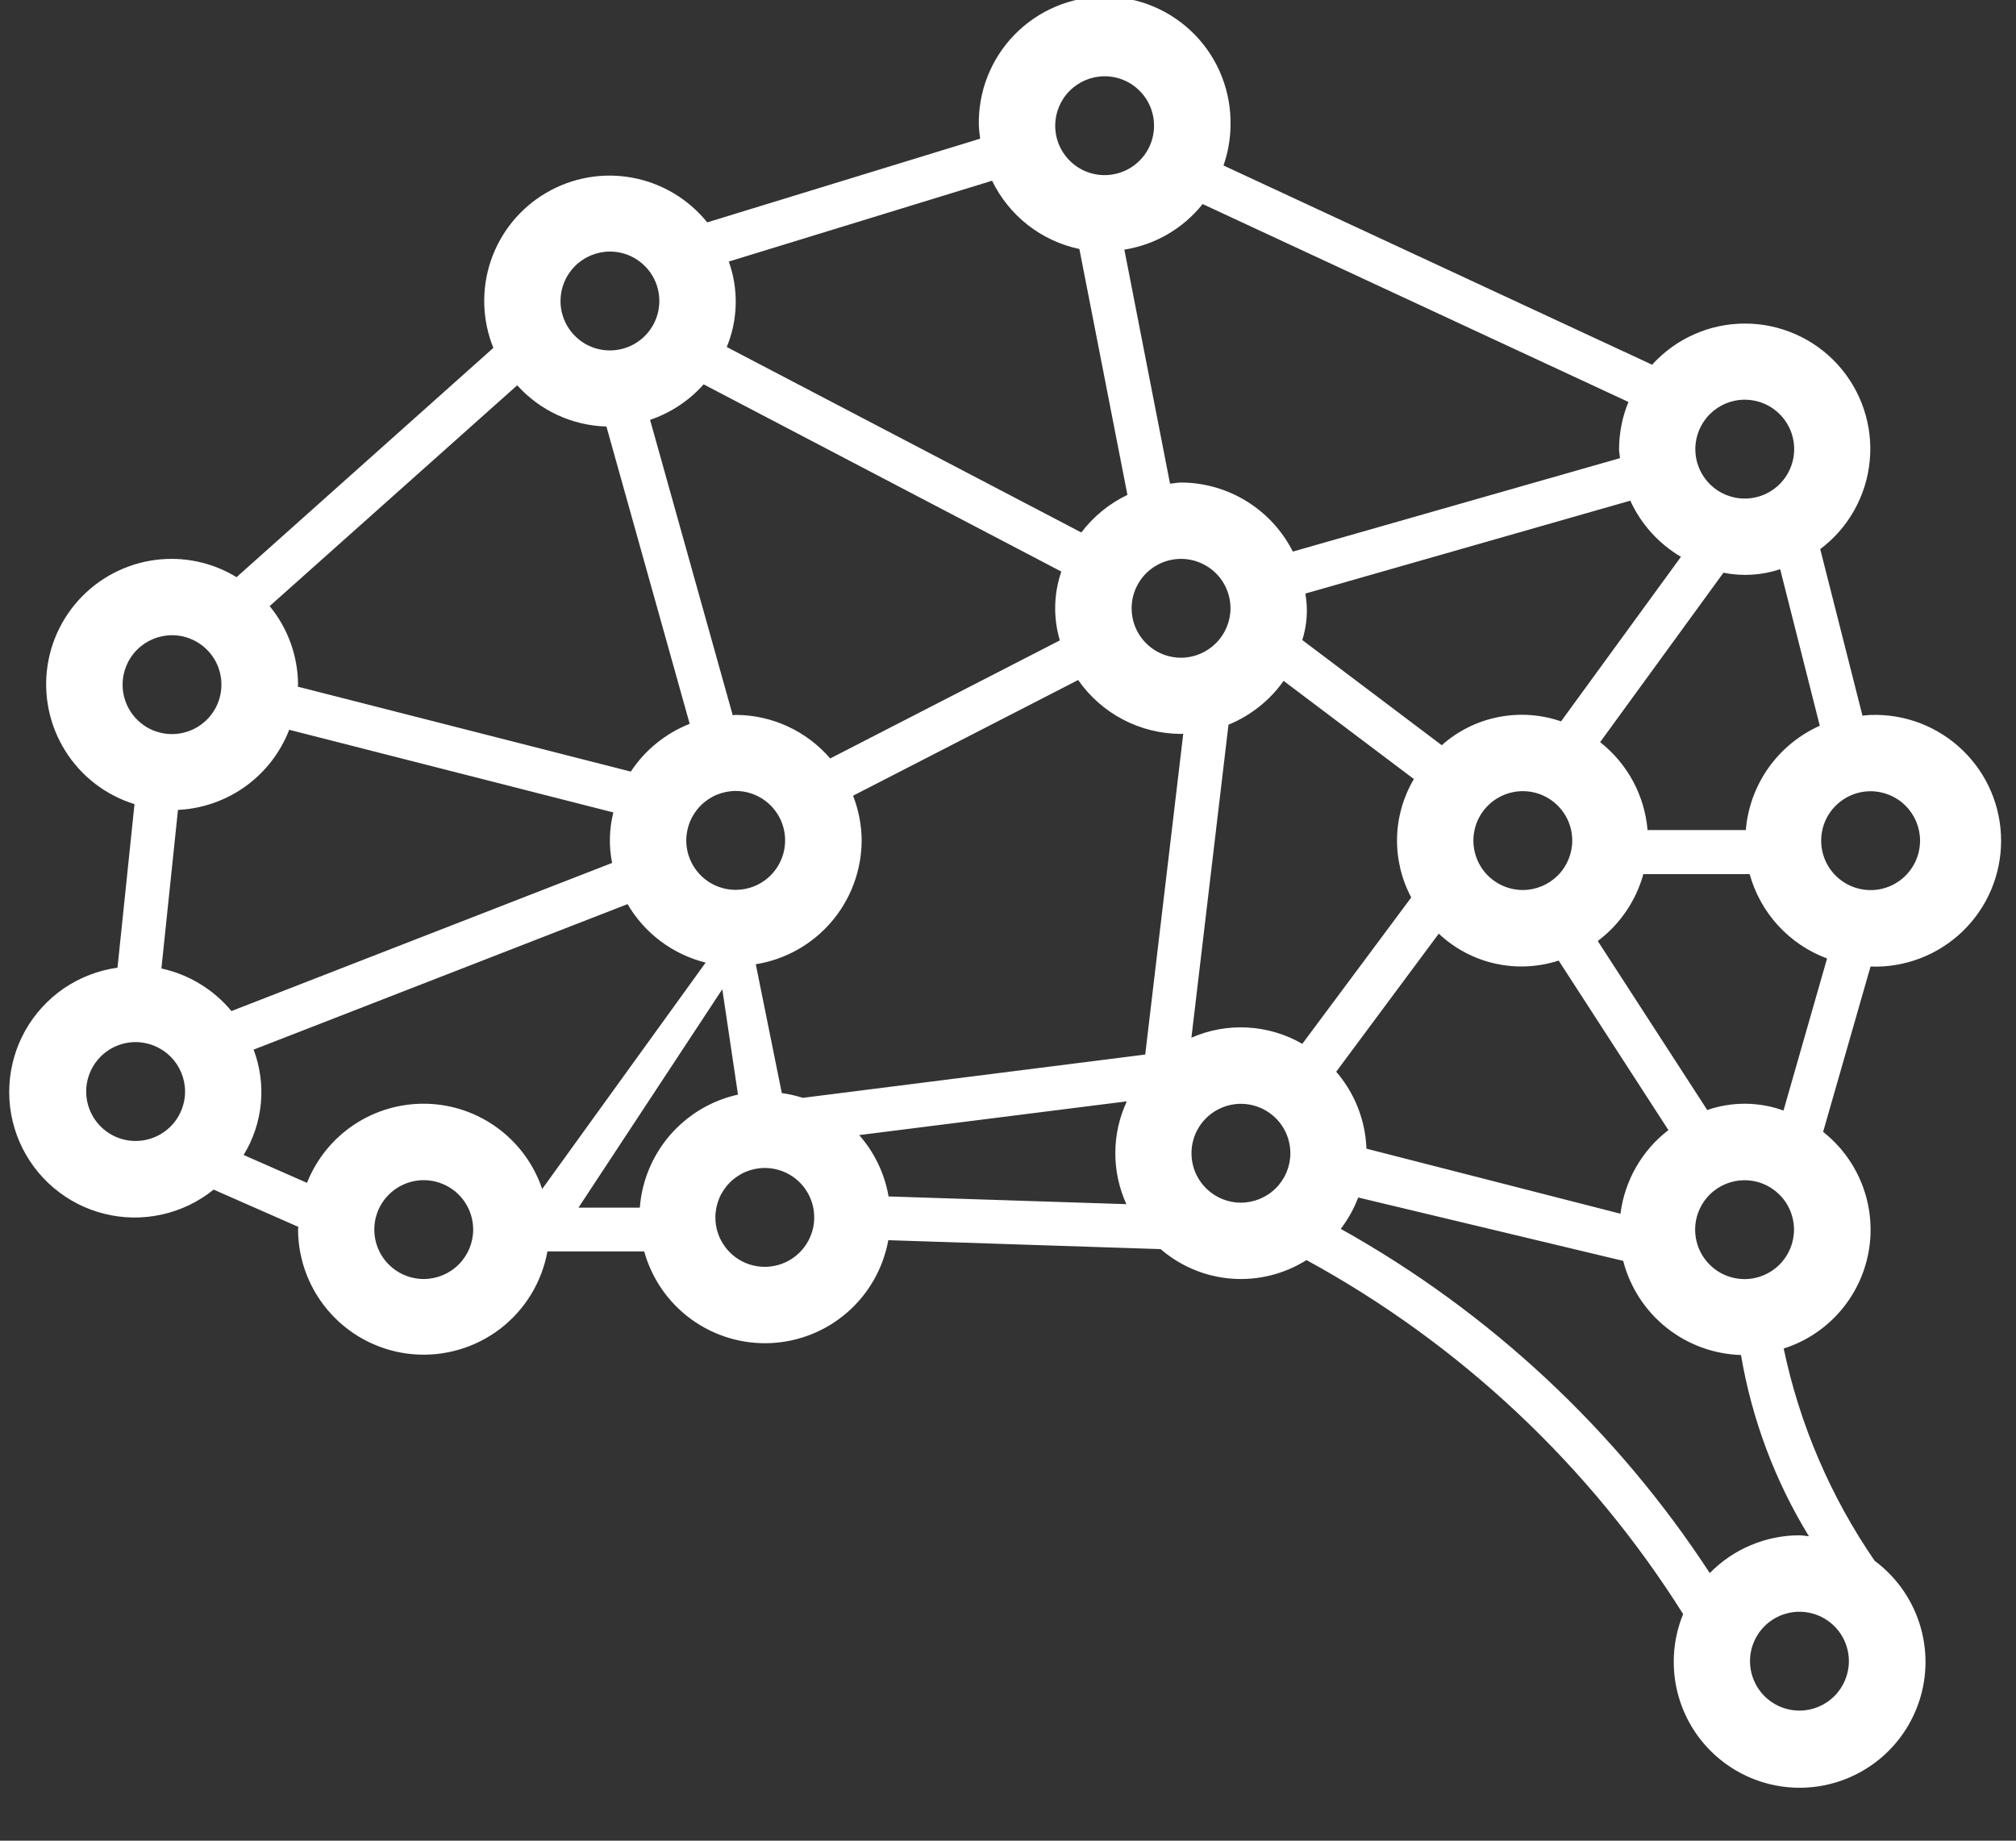 <svg width="46" height="42" viewBox="0 0 46 42" fill="none" xmlns="http://www.w3.org/2000/svg" xmlns:xlink="http://www.w3.org/1999/xlink">
<rect x="0" y="0" width="46" height="42" fill="#333333" stroke="none"/>
<path d="M42.681,22.054C43.067,22.069 43.451,22.005 43.812,21.867C44.173,21.73 44.502,21.52 44.78,21.253C45.058,20.985 45.28,20.663 45.431,20.308C45.582,19.953 45.66,19.57 45.66,19.184C45.66,18.798 45.582,18.416 45.431,18.06C45.28,17.705 45.058,17.384 44.78,17.116C44.502,16.848 44.173,16.639 43.812,16.501C43.451,16.363 43.067,16.3 42.681,16.314C42.619,16.314 42.561,16.326 42.497,16.33L41.533,12.53C41.851,12.291 42.117,11.988 42.311,11.64C42.506,11.292 42.626,10.908 42.663,10.511C42.701,10.114 42.655,9.714 42.528,9.336C42.402,8.958 42.198,8.611 41.929,8.316C41.661,8.021 41.334,7.786 40.969,7.626C40.604,7.465 40.21,7.382 39.812,7.383C39.413,7.383 39.019,7.467 38.655,7.629C38.291,7.791 37.964,8.027 37.697,8.322L27.917,3.776C28.019,3.485 28.073,3.18 28.077,2.872C28.087,2.489 28.02,2.107 27.88,1.75C27.741,1.393 27.531,1.067 27.263,0.792C26.995,0.518 26.676,0.299 26.322,0.15C25.969,0.001 25.589,-0.076 25.206,-0.076C24.822,-0.076 24.442,0.001 24.089,0.15C23.736,0.299 23.416,0.518 23.148,0.792C22.881,1.067 22.671,1.393 22.531,1.75C22.391,2.107 22.325,2.489 22.335,2.872C22.34,2.97 22.35,3.067 22.365,3.164L16.137,5.074C15.707,4.54 15.099,4.178 14.424,4.054C13.749,3.93 13.053,4.053 12.461,4.401C11.869,4.748 11.422,5.296 11.201,5.945C10.98,6.595 11,7.302 11.257,7.938L5.397,13.17C4.955,12.899 4.447,12.755 3.929,12.752C3.243,12.749 2.578,12.992 2.056,13.438C1.535,13.883 1.19,14.501 1.086,15.179C0.982,15.857 1.125,16.55 1.489,17.132C1.852,17.714 2.413,18.145 3.069,18.348L2.681,22.08C2.243,22.141 1.826,22.302 1.461,22.55C1.096,22.799 0.794,23.129 0.577,23.514C0.361,23.899 0.237,24.328 0.214,24.769C0.191,25.21 0.27,25.65 0.446,26.056C0.622,26.461 0.888,26.82 1.226,27.105C1.563,27.39 1.962,27.593 2.39,27.698C2.819,27.804 3.266,27.808 3.697,27.712C4.128,27.616 4.531,27.422 4.875,27.144L6.807,27.994L6.801,28.054C6.803,28.769 7.073,29.458 7.558,29.984C8.042,30.511 8.705,30.837 9.418,30.9C10.13,30.962 10.84,30.756 11.409,30.323C11.977,29.889 12.363,29.258 12.491,28.554L14.699,28.554C14.872,29.178 15.252,29.725 15.776,30.105C16.301,30.485 16.939,30.676 17.586,30.646C18.233,30.616 18.85,30.368 19.338,29.941C19.825,29.515 20.153,28.935 20.269,28.298L26.483,28.502C26.938,28.895 27.506,29.131 28.105,29.176C28.705,29.221 29.302,29.072 29.811,28.752C33.319,30.666 36.277,33.447 38.405,36.83C38.264,37.171 38.192,37.536 38.191,37.904C38.188,38.395 38.311,38.878 38.548,39.308C38.785,39.738 39.129,40.099 39.546,40.359C39.962,40.618 40.439,40.766 40.929,40.789C41.419,40.812 41.907,40.709 42.346,40.489C42.785,40.27 43.161,39.942 43.437,39.536C43.713,39.13 43.881,38.661 43.924,38.172C43.967,37.683 43.884,37.191 43.682,36.743C43.481,36.295 43.169,35.907 42.775,35.614C41.77,34.152 41.064,32.506 40.699,30.77C41.191,30.614 41.632,30.326 41.973,29.938C42.314,29.551 42.543,29.077 42.636,28.569C42.728,28.061 42.681,27.537 42.498,27.054C42.315,26.57 42.004,26.146 41.599,25.826L42.681,22.054ZM43.811,19.184C43.81,19.407 43.744,19.625 43.62,19.81C43.496,19.995 43.319,20.14 43.113,20.225C42.907,20.31 42.681,20.332 42.462,20.288C42.243,20.245 42.043,20.137 41.885,19.98C41.727,19.822 41.62,19.621 41.576,19.403C41.533,19.184 41.555,18.957 41.64,18.751C41.725,18.545 41.87,18.369 42.055,18.245C42.24,18.121 42.458,18.054 42.681,18.054C42.98,18.054 43.268,18.173 43.48,18.385C43.692,18.597 43.811,18.884 43.811,19.184ZM41.523,16.56C41.054,16.769 40.65,17.101 40.353,17.519C40.056,17.938 39.877,18.429 39.835,18.94L37.593,18.94C37.56,18.549 37.447,18.17 37.261,17.824C37.074,17.479 36.819,17.176 36.511,16.934L39.325,13.068C39.756,13.155 40.202,13.127 40.619,12.988L41.523,16.56ZM36.975,27.694L31.179,26.21C31.155,25.563 30.912,24.944 30.489,24.454L32.829,21.304C33.188,21.642 33.631,21.878 34.113,21.986C34.594,22.094 35.095,22.07 35.565,21.918L38.069,25.786C37.769,26.016 37.518,26.303 37.331,26.631C37.143,26.958 37.022,27.32 36.975,27.694ZM16.055,8.77L24.217,13.042C24.042,13.549 24.03,14.098 24.183,14.612L18.943,17.306C18.676,16.996 18.345,16.746 17.974,16.575C17.602,16.403 17.198,16.314 16.789,16.312C16.765,16.312 16.743,16.318 16.719,16.32L14.833,9.58C15.303,9.421 15.725,9.142 16.055,8.77ZM38.353,12.708L35.619,16.46C35.158,16.301 34.662,16.267 34.184,16.363C33.705,16.458 33.261,16.68 32.897,17.004L29.715,14.604C29.824,14.262 29.848,13.898 29.785,13.544L37.199,11.424C37.444,11.959 37.846,12.405 38.353,12.704M34.745,20.308C34.522,20.308 34.304,20.241 34.119,20.117C33.933,19.993 33.789,19.817 33.704,19.61C33.619,19.404 33.597,19.177 33.641,18.959C33.684,18.74 33.792,18.539 33.95,18.382C34.108,18.224 34.309,18.117 34.527,18.074C34.746,18.03 34.973,18.053 35.179,18.138C35.385,18.224 35.561,18.368 35.685,18.554C35.809,18.739 35.875,18.957 35.875,19.18C35.874,19.479 35.755,19.766 35.543,19.978C35.331,20.189 35.044,20.308 34.745,20.308ZM26.947,15.008C26.724,15.008 26.506,14.941 26.321,14.817C26.136,14.693 25.991,14.517 25.906,14.311C25.821,14.105 25.799,13.878 25.842,13.66C25.886,13.441 25.993,13.24 26.151,13.082C26.309,12.925 26.509,12.817 26.728,12.774C26.947,12.73 27.173,12.752 27.379,12.838C27.585,12.923 27.762,13.067 27.886,13.252C28.01,13.437 28.076,13.655 28.077,13.878C28.076,14.177 27.957,14.464 27.745,14.676C27.533,14.887 27.246,15.008 26.947,15.008ZM16.787,18.048C17.01,18.048 17.228,18.114 17.413,18.238C17.599,18.362 17.743,18.538 17.829,18.744C17.914,18.95 17.936,19.177 17.893,19.395C17.85,19.614 17.742,19.815 17.585,19.973C17.427,20.131 17.227,20.239 17.008,20.282C16.789,20.326 16.562,20.304 16.356,20.219C16.15,20.134 15.974,19.99 15.85,19.804C15.726,19.619 15.659,19.401 15.659,19.178C15.659,18.878 15.778,18.591 15.99,18.379C16.202,18.167 16.489,18.048 16.789,18.048M19.661,19.178C19.659,18.828 19.592,18.482 19.465,18.156L24.601,15.516C24.864,15.895 25.216,16.205 25.625,16.419C26.034,16.633 26.489,16.745 26.951,16.746L26.999,16.742L26.131,24.062L18.319,25.05C18.162,25 18.001,24.964 17.839,24.942L17.245,22.002C17.917,21.894 18.529,21.551 18.971,21.034C19.414,20.517 19.658,19.859 19.661,19.178ZM17.453,26.65C17.676,26.651 17.893,26.717 18.079,26.841C18.264,26.965 18.408,27.141 18.493,27.347C18.578,27.553 18.6,27.78 18.557,27.999C18.513,28.217 18.406,28.418 18.248,28.576C18.091,28.733 17.89,28.841 17.671,28.884C17.453,28.928 17.226,28.906 17.02,28.821C16.814,28.736 16.638,28.591 16.514,28.406C16.389,28.221 16.323,28.003 16.323,27.78C16.323,27.48 16.442,27.193 16.654,26.981C16.866,26.769 17.153,26.65 17.453,26.65ZM19.605,25.9L25.711,25.13C25.54,25.497 25.45,25.897 25.449,26.302C25.447,26.707 25.533,27.108 25.701,27.476L20.275,27.3C20.185,26.78 19.953,26.296 19.605,25.9ZM28.031,16.536C28.536,16.329 28.973,15.982 29.289,15.536L32.261,17.776C32.02,18.184 31.888,18.646 31.877,19.119C31.867,19.592 31.978,20.06 32.201,20.478L29.715,23.818C29.334,23.598 28.906,23.47 28.466,23.446C28.027,23.421 27.588,23.501 27.185,23.678L28.031,16.536ZM39.811,9.12C40.034,9.12 40.252,9.186 40.437,9.31C40.623,9.434 40.767,9.61 40.853,9.816C40.938,10.023 40.961,10.249 40.917,10.468C40.873,10.687 40.766,10.888 40.608,11.046C40.451,11.203 40.25,11.311 40.031,11.354C39.812,11.398 39.585,11.376 39.379,11.29C39.173,11.205 38.997,11.06 38.873,10.875C38.749,10.689 38.683,10.471 38.683,10.248C38.683,9.949 38.802,9.662 39.014,9.45C39.226,9.239 39.511,9.12 39.811,9.12ZM37.157,9.172C37.016,9.513 36.944,9.879 36.943,10.248C36.943,10.318 36.959,10.384 36.963,10.454L29.499,12.586C29.261,12.114 28.897,11.717 28.447,11.439C27.997,11.16 27.479,11.012 26.951,11.01C26.865,11.01 26.781,11.03 26.697,11.036L25.655,5.696C26.359,5.585 26.996,5.214 27.441,4.656L37.157,9.172ZM25.205,1.74C25.428,1.74 25.646,1.806 25.831,1.93C26.017,2.054 26.161,2.23 26.247,2.436C26.332,2.642 26.354,2.869 26.311,3.087C26.268,3.306 26.161,3.507 26.003,3.665C25.845,3.823 25.645,3.93 25.426,3.974C25.207,4.018 24.981,3.996 24.774,3.911C24.568,3.826 24.392,3.681 24.268,3.496C24.144,3.311 24.077,3.093 24.077,2.87C24.077,2.571 24.195,2.284 24.407,2.072C24.618,1.86 24.905,1.741 25.205,1.74ZM22.637,4.124C22.828,4.518 23.107,4.864 23.452,5.134C23.797,5.404 24.2,5.591 24.629,5.682L25.725,11.292C25.311,11.49 24.95,11.784 24.673,12.15L16.583,7.918C16.839,7.296 16.856,6.601 16.629,5.968L22.637,4.124ZM13.917,5.74C14.14,5.74 14.358,5.806 14.543,5.93C14.729,6.054 14.873,6.23 14.959,6.436C15.044,6.642 15.066,6.869 15.023,7.087C14.98,7.306 14.872,7.507 14.715,7.665C14.557,7.823 14.357,7.93 14.138,7.974C13.919,8.018 13.692,7.996 13.486,7.911C13.28,7.826 13.104,7.681 12.98,7.496C12.856,7.311 12.789,7.093 12.789,6.87C12.789,6.571 12.907,6.284 13.119,6.072C13.33,5.86 13.617,5.741 13.917,5.74ZM13.837,9.732L15.737,16.516C15.188,16.733 14.718,17.114 14.393,17.606L6.795,15.668L6.801,15.622C6.797,14.968 6.568,14.335 6.153,13.83L11.801,8.792C12.059,9.078 12.372,9.309 12.721,9.47C13.071,9.632 13.45,9.721 13.835,9.732M4.223,24.906C4.223,25.129 4.156,25.347 4.033,25.533C3.909,25.718 3.732,25.863 3.526,25.948C3.32,26.034 3.093,26.056 2.875,26.013C2.656,25.969 2.455,25.862 2.297,25.704C2.139,25.546 2.032,25.345 1.988,25.126C1.945,24.907 1.967,24.681 2.052,24.475C2.138,24.268 2.282,24.092 2.468,23.968C2.653,23.844 2.872,23.778 3.095,23.778C3.394,23.779 3.68,23.898 3.892,24.109C4.103,24.321 4.222,24.607 4.223,24.906ZM3.683,22.096L4.061,18.48C4.615,18.454 5.15,18.267 5.601,17.943C6.052,17.618 6.398,17.17 6.599,16.652L13.995,18.538C13.9,18.915 13.89,19.309 13.967,19.69L5.281,23.07C4.871,22.576 4.308,22.234 3.681,22.098M3.925,14.494C4.148,14.494 4.366,14.56 4.551,14.684C4.737,14.808 4.881,14.984 4.967,15.19C5.052,15.396 5.074,15.623 5.031,15.841C4.988,16.06 4.88,16.261 4.723,16.419C4.565,16.577 4.365,16.684 4.146,16.728C3.927,16.772 3.7,16.75 3.494,16.665C3.288,16.58 3.112,16.435 2.988,16.25C2.864,16.065 2.797,15.847 2.797,15.624C2.797,15.325 2.915,15.038 3.127,14.826C3.338,14.614 3.625,14.495 3.925,14.494ZM5.559,26.354C5.778,25.997 5.912,25.595 5.952,25.179C5.991,24.762 5.935,24.342 5.787,23.95L14.319,20.63C14.512,20.96 14.769,21.248 15.075,21.477C15.381,21.706 15.73,21.872 16.101,21.964L12.371,27.13C12.184,26.575 11.831,26.091 11.36,25.743C10.889,25.395 10.322,25.2 9.737,25.185C9.151,25.17 8.575,25.335 8.086,25.658C7.598,25.98 7.22,26.446 7.005,26.99L5.559,26.354ZM9.667,29.184C9.444,29.184 9.226,29.117 9.041,28.993C8.855,28.869 8.711,28.693 8.626,28.487C8.541,28.281 8.519,28.054 8.562,27.836C8.606,27.617 8.713,27.416 8.871,27.259C9.029,27.101 9.229,26.994 9.448,26.95C9.667,26.906 9.893,26.929 10.099,27.014C10.305,27.099 10.482,27.243 10.606,27.428C10.73,27.613 10.796,27.831 10.797,28.054C10.797,28.354 10.678,28.641 10.466,28.853C10.254,29.065 9.966,29.184 9.667,29.184ZM16.481,22.572L16.839,24.976C16.238,25.109 15.696,25.432 15.292,25.896C14.889,26.361 14.646,26.943 14.599,27.556L13.199,27.556L16.481,22.572ZM28.313,27.442C28.09,27.442 27.872,27.375 27.687,27.251C27.502,27.127 27.357,26.951 27.272,26.745C27.187,26.539 27.165,26.312 27.208,26.094C27.252,25.875 27.359,25.674 27.517,25.517C27.675,25.359 27.875,25.252 28.094,25.208C28.313,25.164 28.539,25.187 28.745,25.272C28.951,25.357 29.128,25.501 29.252,25.686C29.376,25.871 29.442,26.089 29.443,26.312C29.443,26.612 29.324,26.899 29.112,27.111C28.9,27.323 28.612,27.442 28.313,27.442ZM41.059,39.032C40.836,39.032 40.617,38.966 40.432,38.842C40.246,38.718 40.102,38.542 40.017,38.336C39.931,38.13 39.909,37.903 39.952,37.684C39.996,37.465 40.103,37.264 40.261,37.107C40.419,36.949 40.62,36.841 40.839,36.798C41.057,36.754 41.284,36.777 41.49,36.862C41.696,36.947 41.873,37.092 41.997,37.277C42.12,37.463 42.187,37.681 42.187,37.904C42.186,38.203 42.067,38.49 41.856,38.701C41.644,38.913 41.358,39.032 41.059,39.032ZM41.059,35.032C40.677,35.032 40.3,35.109 39.949,35.257C39.597,35.405 39.279,35.621 39.013,35.894C36.883,32.633 33.994,29.938 30.593,28.04C30.759,27.822 30.893,27.581 30.991,27.324L37.037,28.77C37.192,29.371 37.538,29.905 38.022,30.292C38.507,30.68 39.104,30.899 39.725,30.918C39.973,32.383 40.499,33.787 41.275,35.054C41.201,35.048 41.133,35.032 41.059,35.032ZM39.807,29.186C39.584,29.186 39.366,29.12 39.18,28.996C38.995,28.872 38.85,28.696 38.765,28.49C38.679,28.284 38.657,28.058 38.7,27.839C38.744,27.62 38.851,27.419 39.008,27.261C39.166,27.103 39.367,26.996 39.585,26.952C39.804,26.908 40.031,26.93 40.237,27.015C40.443,27.101 40.619,27.245 40.744,27.43C40.868,27.615 40.934,27.833 40.935,28.056C40.935,28.356 40.816,28.643 40.604,28.855C40.393,29.066 40.106,29.186 39.807,29.186ZM40.695,25.34C40.133,25.137 39.519,25.133 38.955,25.328L36.457,21.472C36.962,21.092 37.328,20.556 37.497,19.946L39.923,19.946C40.044,20.384 40.267,20.786 40.574,21.121C40.881,21.455 41.263,21.712 41.689,21.87L40.695,25.34Z" fill="#FFFFFF"/>
</svg>
